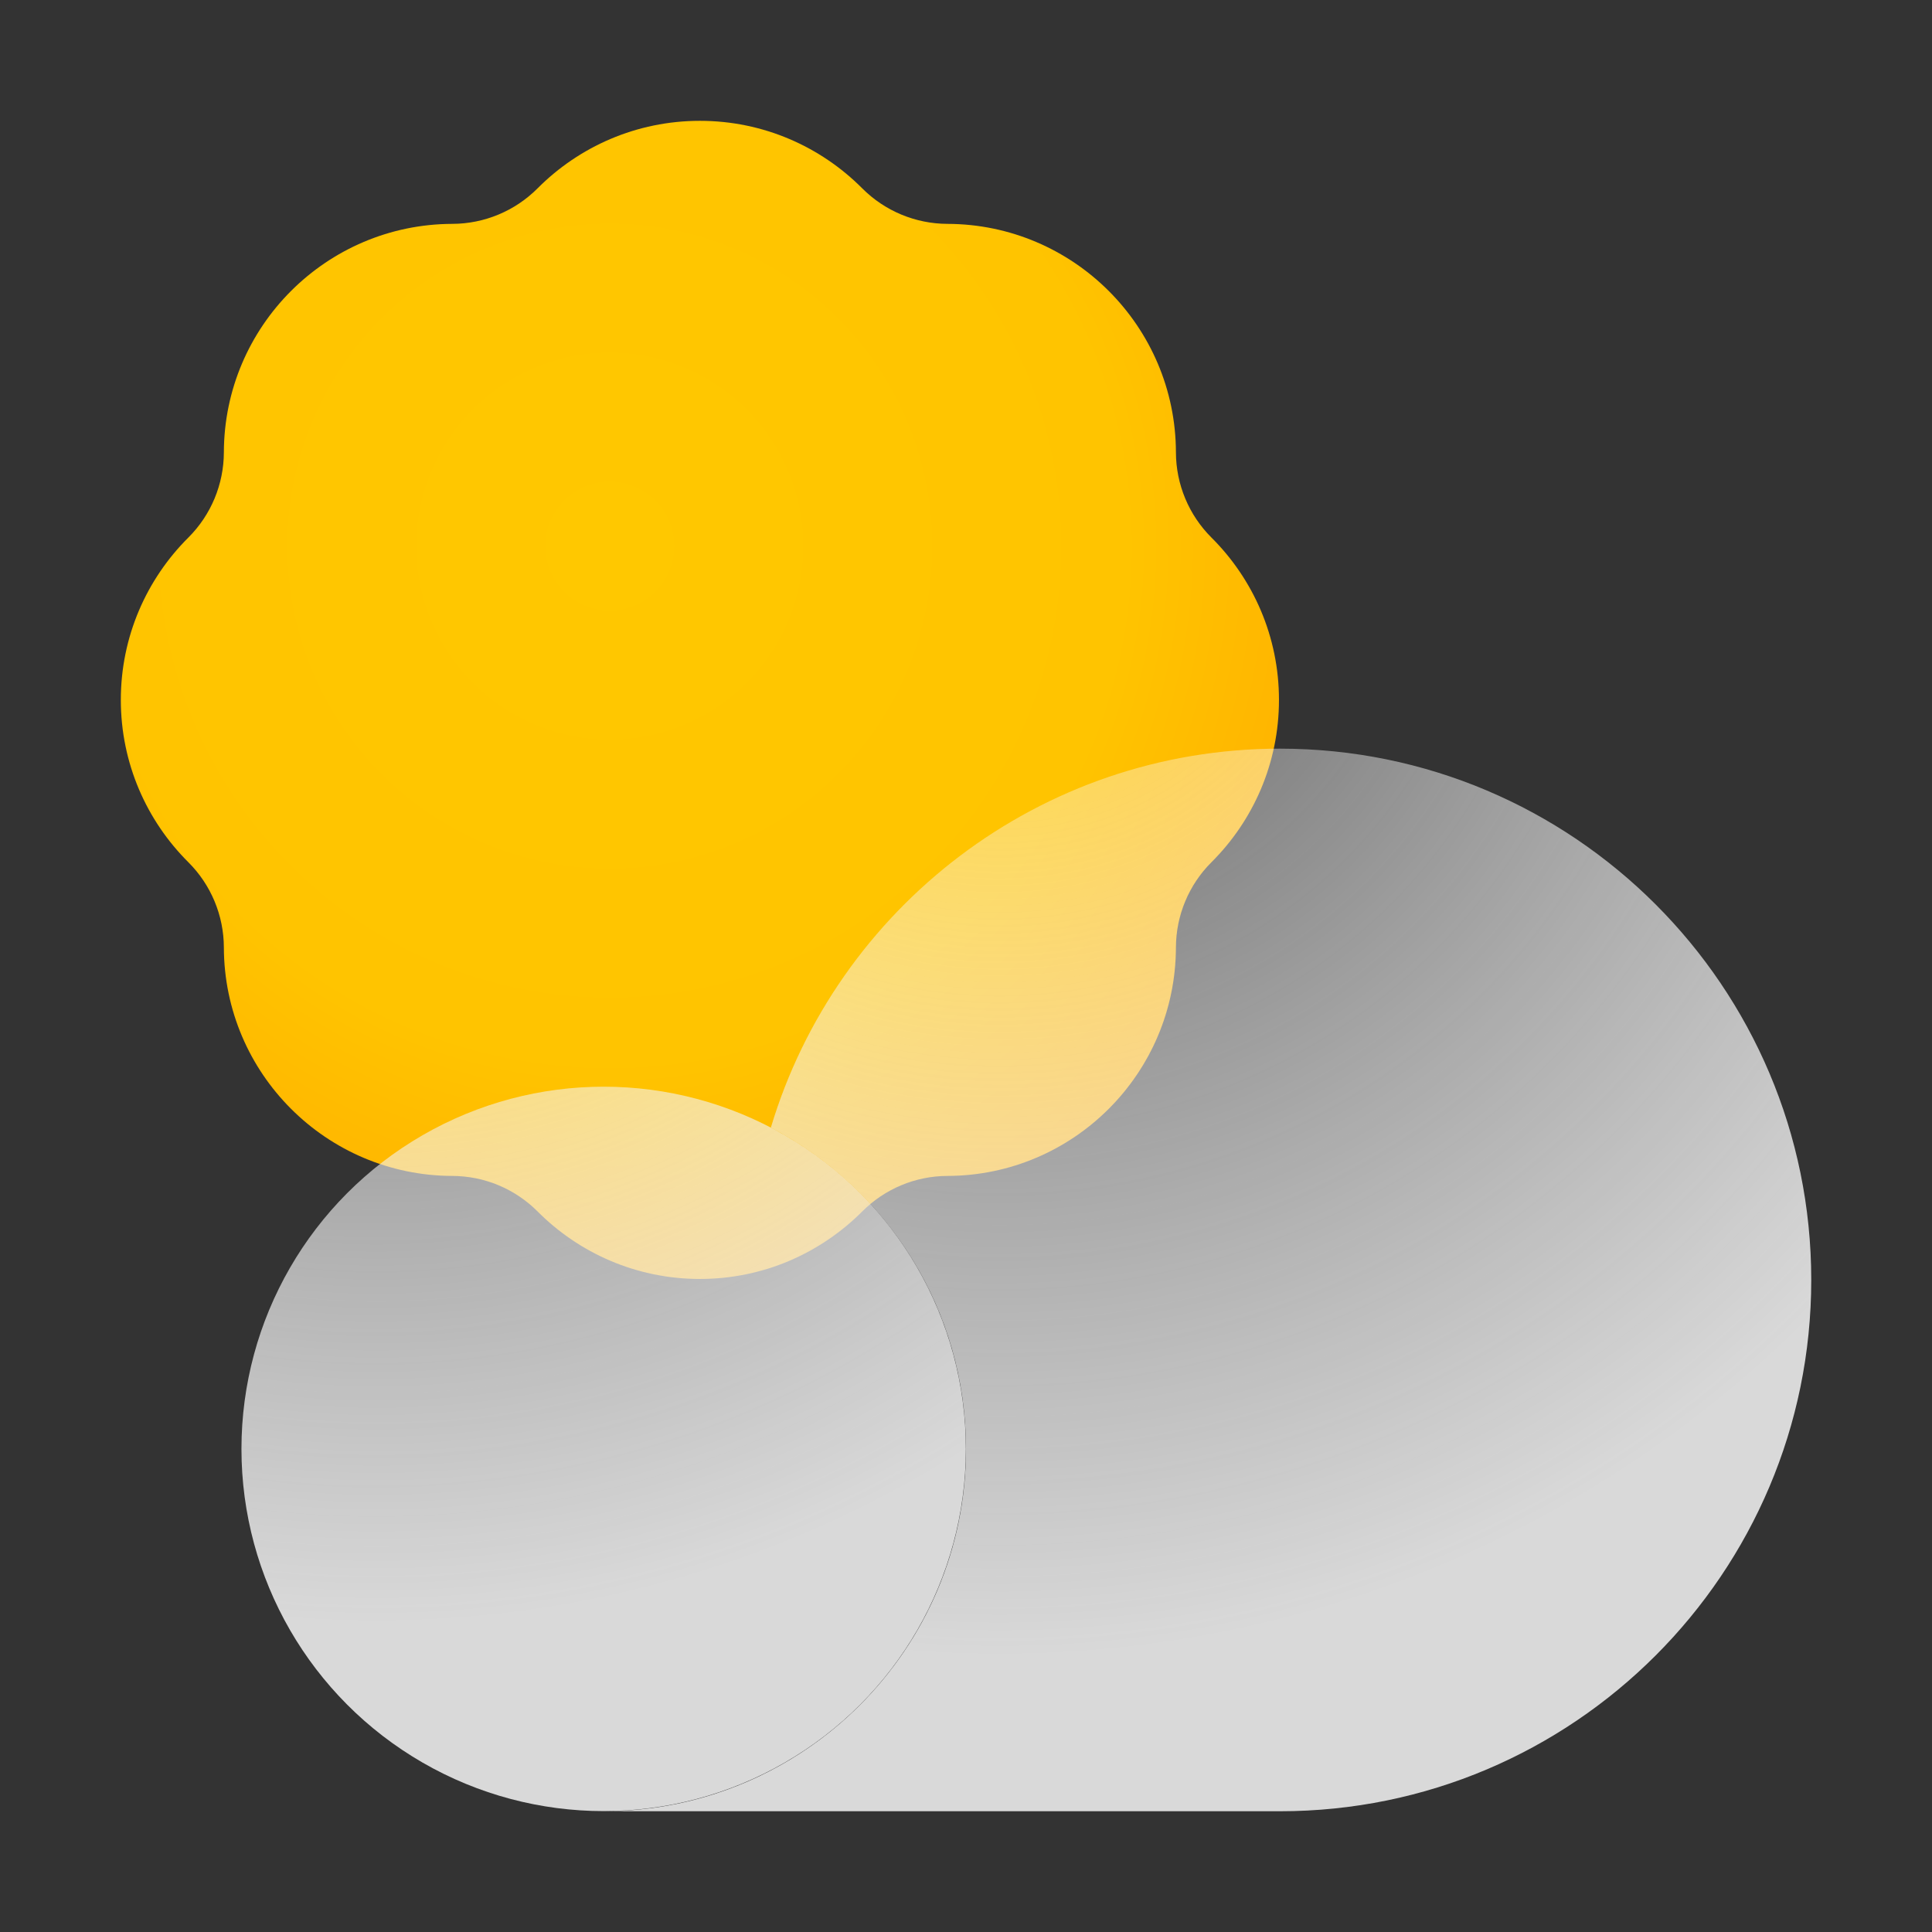 <?xml version="1.0" encoding="UTF-8" standalone="no"?>
<!DOCTYPE svg PUBLIC "-//W3C//DTD SVG 1.1//EN" "http://www.w3.org/Graphics/SVG/1.1/DTD/svg11.dtd">
<svg width="100%" height="100%" viewBox="0 0 800 800" version="1.1" xmlns="http://www.w3.org/2000/svg" xmlns:xlink="http://www.w3.org/1999/xlink" xml:space="preserve" xmlns:serif="http://www.serif.com/" style="fill-rule:evenodd;clip-rule:evenodd;stroke-linejoin:round;stroke-miterlimit:2;">
    <rect x="0" y="0" width="800" height="800" fill="#333333" stroke="none"/>
    <g transform="matrix(0.805,0,0,0.805,-32.187,-32.187)">
        <path d="M272.663,155.137C289.126,155.091 304.898,148.515 316.516,136.85C337.863,115.418 367.391,102.136 400,102.136C432.609,102.136 462.137,115.418 483.484,136.85C495.102,148.515 510.874,155.091 527.337,155.137C592.122,155.316 644.685,207.879 644.863,272.663C644.909,289.126 651.485,304.898 663.15,316.516C684.582,337.863 697.864,367.391 697.864,400C697.864,432.609 684.582,462.137 663.15,483.484C651.485,495.102 644.909,510.874 644.863,527.337C644.684,592.122 592.121,644.685 527.337,644.863C510.874,644.909 495.102,651.485 483.484,663.15C462.137,684.582 432.609,697.864 400,697.864C367.391,697.864 337.863,684.582 316.516,663.15C304.898,651.485 289.126,644.909 272.663,644.863C207.878,644.684 155.315,592.121 155.137,527.337C155.091,510.874 148.515,495.102 136.85,483.484C115.418,462.137 102.136,432.609 102.136,400C102.136,367.391 115.418,337.863 136.85,316.516C148.515,304.898 155.091,289.126 155.137,272.663C155.316,207.878 207.879,155.315 272.663,155.137Z" style="fill:url(#_Radial1);"/>
    </g>
    <path d="M319.197,466.904C346.352,376.187 430.507,310 530,310C651.421,310 750,408.579 750,530C750,651.421 651.421,750 530,750C529.526,750 529.053,749.999 528.571,749.995L528.575,750L250,750C332.787,750 400,682.787 400,600C400,542.165 367.197,491.931 319.197,466.904Z" style="fill:url(#_Radial2);"/>
    <g transform="matrix(0.681,0,0,0.681,-59.628,239.189)">
        <circle cx="454.613" cy="529.762" r="220.238" style="fill:url(#_Radial3);"/>
    </g>
    <defs>
        <radialGradient id="_Radial1" cx="0" cy="0" r="1" gradientUnits="userSpaceOnUse" gradientTransform="matrix(495.232,0,0,495.232,353.291,320.305)"><stop offset="0" style="stop-color:rgb(255,200,0);stop-opacity:1"/><stop offset="0.54" style="stop-color:rgb(255,196,0);stop-opacity:1"/><stop offset="1" style="stop-color:rgb(255,160,0);stop-opacity:1"/></radialGradient>
        <radialGradient id="_Radial2" cx="0" cy="0" r="1" gradientUnits="userSpaceOnUse" gradientTransform="matrix(179.13,440.839,-440.839,179.13,415.551,209.372)"><stop offset="0" style="stop-color:white;stop-opacity:0.2"/><stop offset="1" style="stop-color:rgb(235,235,235);stop-opacity:0.9"/></radialGradient>
        <radialGradient id="_Radial3" cx="0" cy="0" r="1" gradientUnits="userSpaceOnUse" gradientTransform="matrix(355.811,559.881,-559.881,355.811,319.04,-30.119)"><stop offset="0" style="stop-color:white;stop-opacity:0.2"/><stop offset="1" style="stop-color:rgb(235,235,235);stop-opacity:0.9"/></radialGradient>
    </defs>
</svg>
